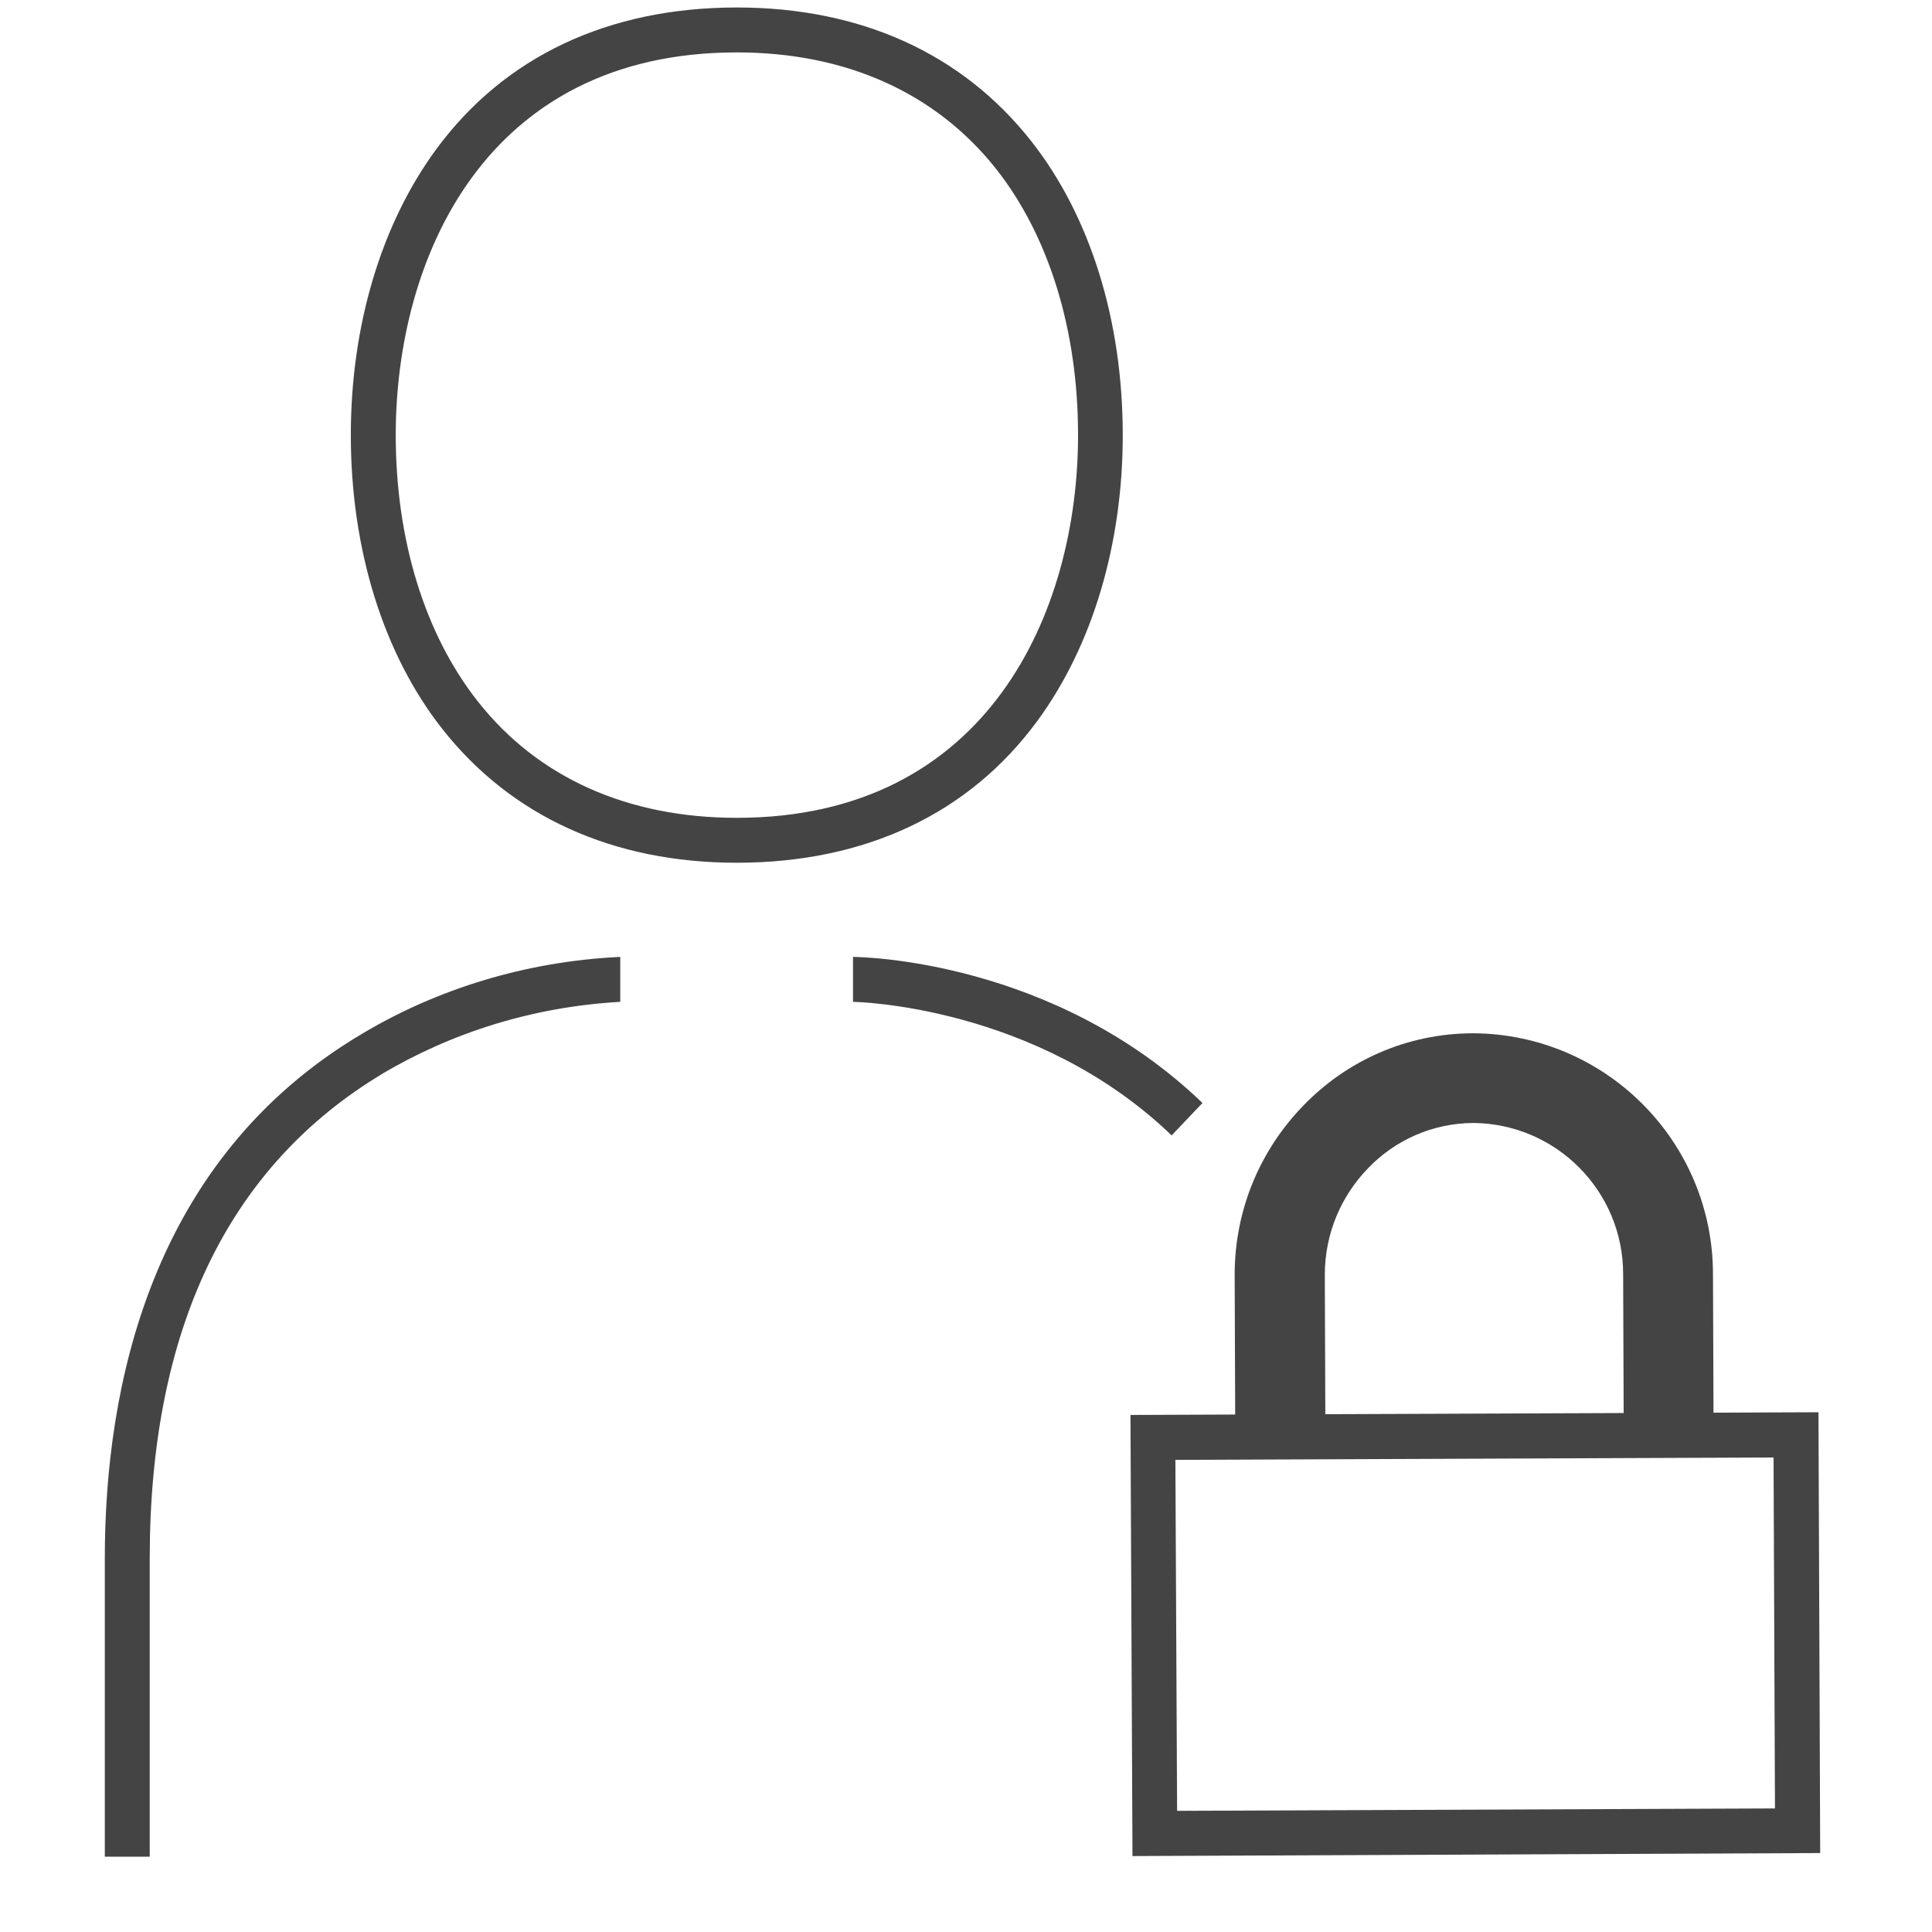 <?xml version='1.0' encoding='UTF-8' standalone='no'?><!-- Created with UBS Icon App (http://www.ubs.com/microsites/iconapp/) --><svg xmlns:svg='http://www.w3.org/2000/svg' xmlns='http://www.w3.org/2000/svg' width='64' height='64' viewBox='0 0 64 64' data-tags='User Locked'><g transform='translate(0,0)'><path d='M80 992h-24v-159.28h24zM80 832.72h-24c0-90.88 24-213.32 137.64-280.48 39.501-23.565 86.649-38.463 137.063-40.933l0.697-0.027v24c-46.996 2.676-90.253 16.496-127.857 38.833l1.297-0.713c-82.8 49.44-124.84 136.68-124.84 259.32zM626 606.64c-72.44-69.68-169.28-71.36-170.24-71.36v-24c4.32 0 107.2 1.56 186.72 78.040zM393.68 460.96c-66.12 0-120.52-24.72-157.32-71.44-31.52-40-48.92-96-48.92-157.040 0-58.48 16.24-112.76 45.68-152.8 36.44-49.52 91.96-75.68 160.56-75.68 66.32 0 120.56 24.72 157.32 71.44 31.52 40 48.88 95.8 48.88 157 0 58.52-16.24 112.76-45.68 152.8-36.4 49.56-91.92 75.72-160.52 75.72zM393.68 28c-134.52 0-182.24 110.16-182.24 204.44 0 56 15.52 106.36 43.76 142.2 32 40.76 80 62.32 138.48 62.32 134.32 0 182.32-110.16 182.32-204.52 0-56-15.52-106.32-43.76-142.16-32.24-40.72-80.24-62.28-138.56-62.28z ' transform='translate(0,0) scale(0.062,0.062)' fill='#444444' style='undefined'></path><path d='M605.080 991.68l-1.080-235.68 367.6-1.44 0.92 235.52zM628 780l0.92 187.52 319.44-1.28-0.76-187.52z ' transform='translate(0,0) scale(0.062,0.062)' fill='#444444' style='undefined'></path><path d='M660 768l-0.32-85.96c-0.002-0.297-0.004-0.647-0.004-0.999 0-35.26 14.090-67.229 36.946-90.585l-0.023 0.023c22.887-23.628 54.88-38.319 90.305-38.4l0.015-0h0.52c70.703 0.566 127.8 58.013 127.8 128.796 0 0.058-0 0.115-0 0.173l0-0.009 0.32 85.96h-48l-0.32-85.96c0-0.085 0.001-0.185 0.001-0.286 0-44.265-35.613-80.213-79.749-80.754l-0.051-0h-0.32c-21.993 0.137-41.819 9.304-55.978 23.977l-0.022 0.023c-14.399 14.732-23.283 34.907-23.283 57.158 0 0.24 0.001 0.48 0.003 0.719l-0-0.037 0.32 85.96z ' transform='translate(0,0) scale(0.062,0.062)' fill='#444444' style='undefined'></path></g></svg>